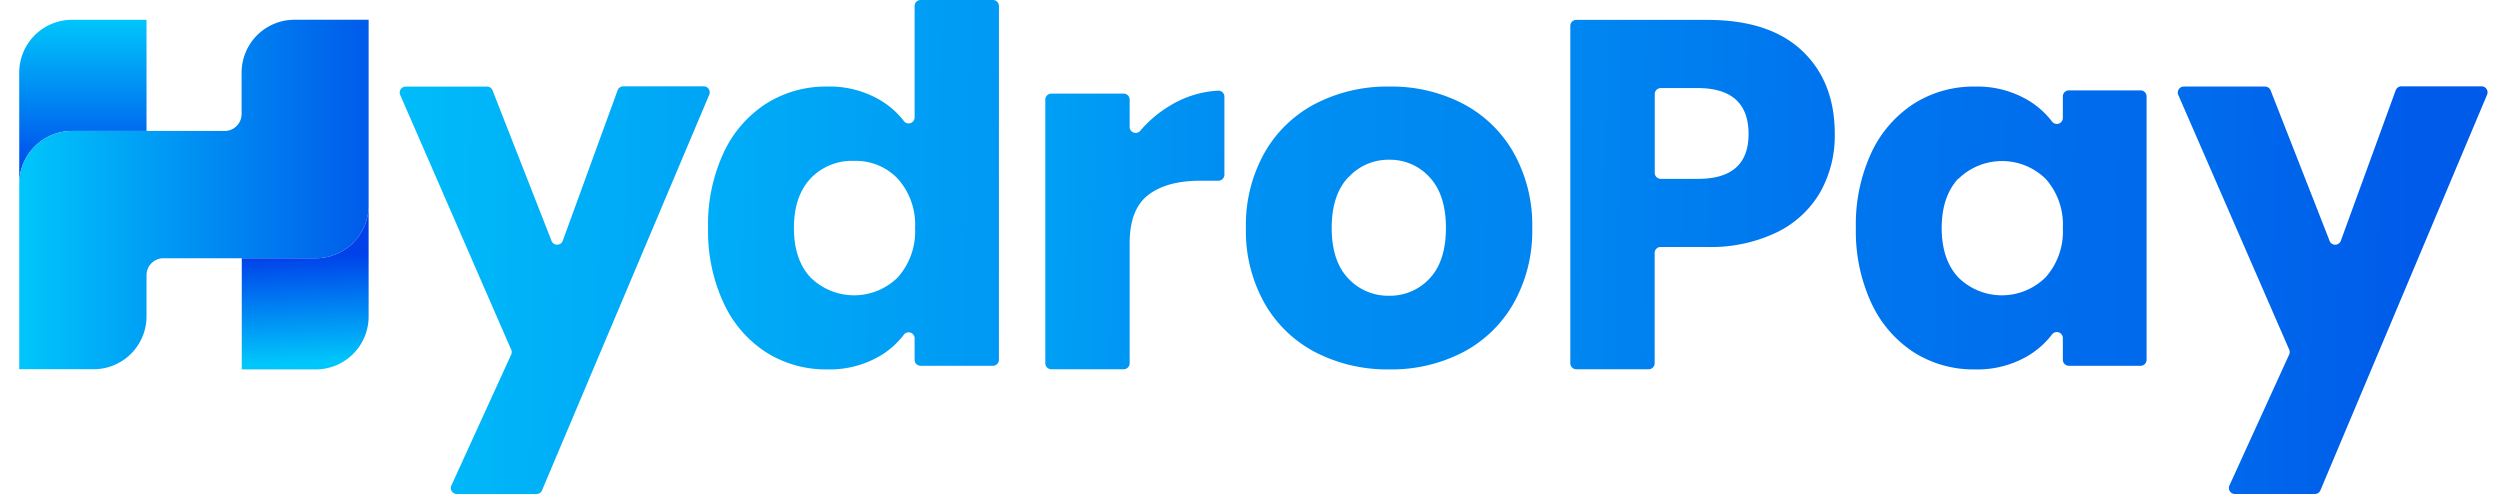 <svg xmlns="http://www.w3.org/2000/svg" width="130" height="26" viewBox="0 0 130 26">
    <defs>
        <linearGradient id="a" x1="50.024%" x2="50.024%" y1="100%" y2="0%">
            <stop offset="0%" stop-color="#0041EA"/>
            <stop offset="100%" stop-color="#00C6FB"/>
        </linearGradient>
        <linearGradient id="b" x1="0%" x2="100.069%" y1="50.026%" y2="50.026%">
            <stop offset="0%" stop-color="#00C6FB"/>
            <stop offset="100%" stop-color="#005BEA"/>
        </linearGradient>
        <linearGradient id="c" x1="49.546%" x2="51.108%" y1="30.371%" y2="95.63%">
            <stop offset="0%" stop-color="#0041EA"/>
            <stop offset="100%" stop-color="#00C6FB"/>
        </linearGradient>
        <linearGradient id="d" x1="-43.137%" x2="406.03%" y1="47.488%" y2="59.115%">
            <stop offset="0%" stop-color="#00C6FB"/>
            <stop offset="100%" stop-color="#005BEA"/>
        </linearGradient>
        <linearGradient id="e" x1="-119.66%" x2="393.754%" y1="45.462%" y2="58.295%">
            <stop offset="0%" stop-color="#00C6FB"/>
            <stop offset="100%" stop-color="#005BEA"/>
        </linearGradient>
        <linearGradient id="f" x1="-198.745%" x2="356.962%" y1="42.424%" y2="59.418%">
            <stop offset="0%" stop-color="#00C6FB"/>
            <stop offset="100%" stop-color="#005BEA"/>
        </linearGradient>
        <linearGradient id="g" x1="-415.159%" x2="425.874%" y1="40.953%" y2="57.302%">
            <stop offset="0%" stop-color="#00C6FB"/>
            <stop offset="100%" stop-color="#005BEA"/>
        </linearGradient>
        <linearGradient id="h" x1="-306.381%" x2="215.47%" y1="41.086%" y2="54.638%">
            <stop offset="0%" stop-color="#00C6FB"/>
            <stop offset="100%" stop-color="#005BEA"/>
        </linearGradient>
        <linearGradient id="i" x1="-618.606%" x2="209.782%" y1="37.372%" y2="53.235%">
            <stop offset="0%" stop-color="#00C6FB"/>
            <stop offset="100%" stop-color="#005BEA"/>
        </linearGradient>
        <linearGradient id="j" x1="-374.329%" x2="74.619%" y1="38.924%" y2="50.553%">
            <stop offset="0%" stop-color="#00C6FB"/>
            <stop offset="100%" stop-color="#005BEA"/>
        </linearGradient>
    </defs>
    <g fill="none" fill-rule="nonzero">
        <path fill="url(#a)" d="M6.619 1.037V6.81H2.747A2.75 2.75 0 0 0 0 9.56V3.778a2.75 2.75 0 0 1 2.747-2.75H6.61l.009.009z" transform="translate(1)"/>
        <path fill="url(#b)" d="M18.169 1.027h-3.856a2.75 2.75 0 0 0-2.75 2.748V5.93a.88.88 0 0 1-.881.88H2.747A2.75 2.75 0 0 0 0 9.56v9.64h3.869a2.75 2.75 0 0 0 2.75-2.751v-2.14a.88.88 0 0 1 .88-.88h7.932a2.75 2.75 0 0 0 2.738-2.75V1.027z" transform="translate(1)"/>
        <path fill="url(#c)" d="M18.169 10.679v5.78a2.75 2.75 0 0 1-2.75 2.75h-3.847v-5.78h3.859a2.75 2.75 0 0 0 2.738-2.75z" transform="translate(1)"/>
        <path fill="url(#d)" d="M24.612 4.699l3.058 7.8a.313.313 0 0 0 .601 0l2.844-7.8a.313.313 0 0 1 .314-.21h4.153a.313.313 0 0 1 .295.445l-8.69 20.559a.313.313 0 0 1-.313.197H22.77a.313.313 0 0 1-.294-.454l3.104-6.795a.313.313 0 0 0 0-.263L19.816 4.95a.313.313 0 0 1 .295-.448h4.204c.13-.002.249.076.297.198z" transform="translate(1)"/>
        <path fill="url(#e)" d="M44.836 5.247c.438.27.825.615 1.143 1.018a.313.313 0 0 0 .58-.191V.314c0-.174.14-.314.313-.314h3.76c.172 0 .312.14.312.313v18.394c0 .173-.14.314-.313.314h-3.759a.313.313 0 0 1-.313-.314v-1.083a.313.313 0 0 0-.58-.191 4.404 4.404 0 0 1-1.143 1.03 5.19 5.19 0 0 1-2.82.746 5.801 5.801 0 0 1-3.173-.887 6.046 6.046 0 0 1-2.211-2.56 8.83 8.83 0 0 1-.812-3.909 8.815 8.815 0 0 1 .812-3.918 6.068 6.068 0 0 1 2.211-2.547 5.801 5.801 0 0 1 3.177-.887 5.19 5.19 0 0 1 2.816.746zm-3.69 4.038c-.577.626-.862 1.472-.862 2.568 0 1.097.285 1.955.862 2.572a3.227 3.227 0 0 0 4.551-.015 3.59 3.59 0 0 0 .887-2.547 3.584 3.584 0 0 0-.887-2.556 2.992 2.992 0 0 0-2.277-.94 2.957 2.957 0 0 0-2.274.918z" transform="translate(1)"/>
        <path fill="url(#f)" d="M59.866 5.479a5.363 5.363 0 0 1 2.471-.765.313.313 0 0 1 .332.314v4.056c0 .173-.14.314-.313.314h-.94c-1.165 0-2.067.247-2.712.745-.646.498-.962 1.338-.962 2.506v6.24c0 .173-.14.313-.313.313h-3.76a.313.313 0 0 1-.313-.313V5.181c0-.173.14-.313.314-.313h3.759c.173 0 .313.14.313.313v1.397a.313.313 0 0 0 .564.207 6.14 6.14 0 0 1 1.56-1.306z" transform="translate(1)"/>
        <path fill="url(#g)" d="M75.062 5.388a6.494 6.494 0 0 1 2.65 2.56 7.678 7.678 0 0 1 .965 3.905 7.681 7.681 0 0 1-.965 3.91 6.494 6.494 0 0 1-2.65 2.56 8.05 8.05 0 0 1-3.819.886 8.145 8.145 0 0 1-3.831-.887 6.478 6.478 0 0 1-2.66-2.56 7.65 7.65 0 0 1-.964-3.909 7.647 7.647 0 0 1 .965-3.906 6.478 6.478 0 0 1 2.659-2.559 8.145 8.145 0 0 1 3.831-.887 8.05 8.05 0 0 1 3.819.887zM69.11 9.219c-.573.608-.862 1.488-.862 2.634 0 1.147.289 2.024.862 2.626a2.82 2.82 0 0 0 2.12.899c.8.016 1.57-.311 2.112-.9.564-.6.846-1.476.846-2.625 0-1.146-.282-2.026-.846-2.634a2.772 2.772 0 0 0-2.111-.912 2.8 2.8 0 0 0-2.109.912h-.012z" transform="translate(1)"/>
        <path fill="url(#h)" d="M85.042 13.157v5.732c0 .173-.14.313-.313.313h-3.76a.313.313 0 0 1-.313-.313V1.347c0-.173.14-.313.314-.313h6.803c2.158 0 3.803.535 4.937 1.607 1.134 1.071 1.7 2.516 1.698 4.335a5.97 5.97 0 0 1-.758 3.02 5.253 5.253 0 0 1-2.252 2.083 7.897 7.897 0 0 1-3.63.764H85.36a.313.313 0 0 0-.32.314zm4.884-6.184c0-1.593-.883-2.391-2.647-2.393H85.36a.313.313 0 0 0-.313.313v4.094c0 .173.14.314.313.314h1.918c1.764.006 2.647-.771 2.647-2.331v.003z" transform="translate(1)"/>
        <path fill="url(#i)" d="M104.52 5.247c.452.282.851.641 1.178 1.062a.313.313 0 0 0 .57-.197v-1.1c0-.173.14-.313.313-.313h3.728c.173 0 .313.14.313.313v13.695c0 .173-.14.314-.313.314h-3.728a.313.313 0 0 1-.313-.314V17.6a.313.313 0 0 0-.57-.198c-.327.421-.726.78-1.178 1.062a5.19 5.19 0 0 1-2.82.746 5.801 5.801 0 0 1-3.176-.887 6.09 6.09 0 0 1-2.211-2.56 8.871 8.871 0 0 1-.808-3.909 8.859 8.859 0 0 1 .808-3.918 6.108 6.108 0 0 1 2.211-2.547 5.801 5.801 0 0 1 3.177-.887 5.19 5.19 0 0 1 2.819.746zm-3.69 4.038c-.574.626-.862 1.483-.862 2.568 0 1.1.289 1.955.862 2.572a3.227 3.227 0 0 0 4.551-.015c.617-.701.935-1.615.887-2.547a3.571 3.571 0 0 0-.887-2.556 3.242 3.242 0 0 0-4.551 0v-.022z" transform="translate(1)"/>
        <path fill="url(#j)" d="M117.072 4.699l3.057 7.8a.313.313 0 0 0 .602 0l2.844-7.8a.313.313 0 0 1 .313-.21h4.139a.313.313 0 0 1 .297.445l-8.661 20.559a.313.313 0 0 1-.314.194h-4.119a.313.313 0 0 1-.294-.454l3.1-6.795a.313.313 0 0 0 0-.263l-5.76-13.226a.313.313 0 0 1 .295-.448h4.2a.313.313 0 0 1 .301.198z" transform="translate(1)"/>
    </g>
</svg>
